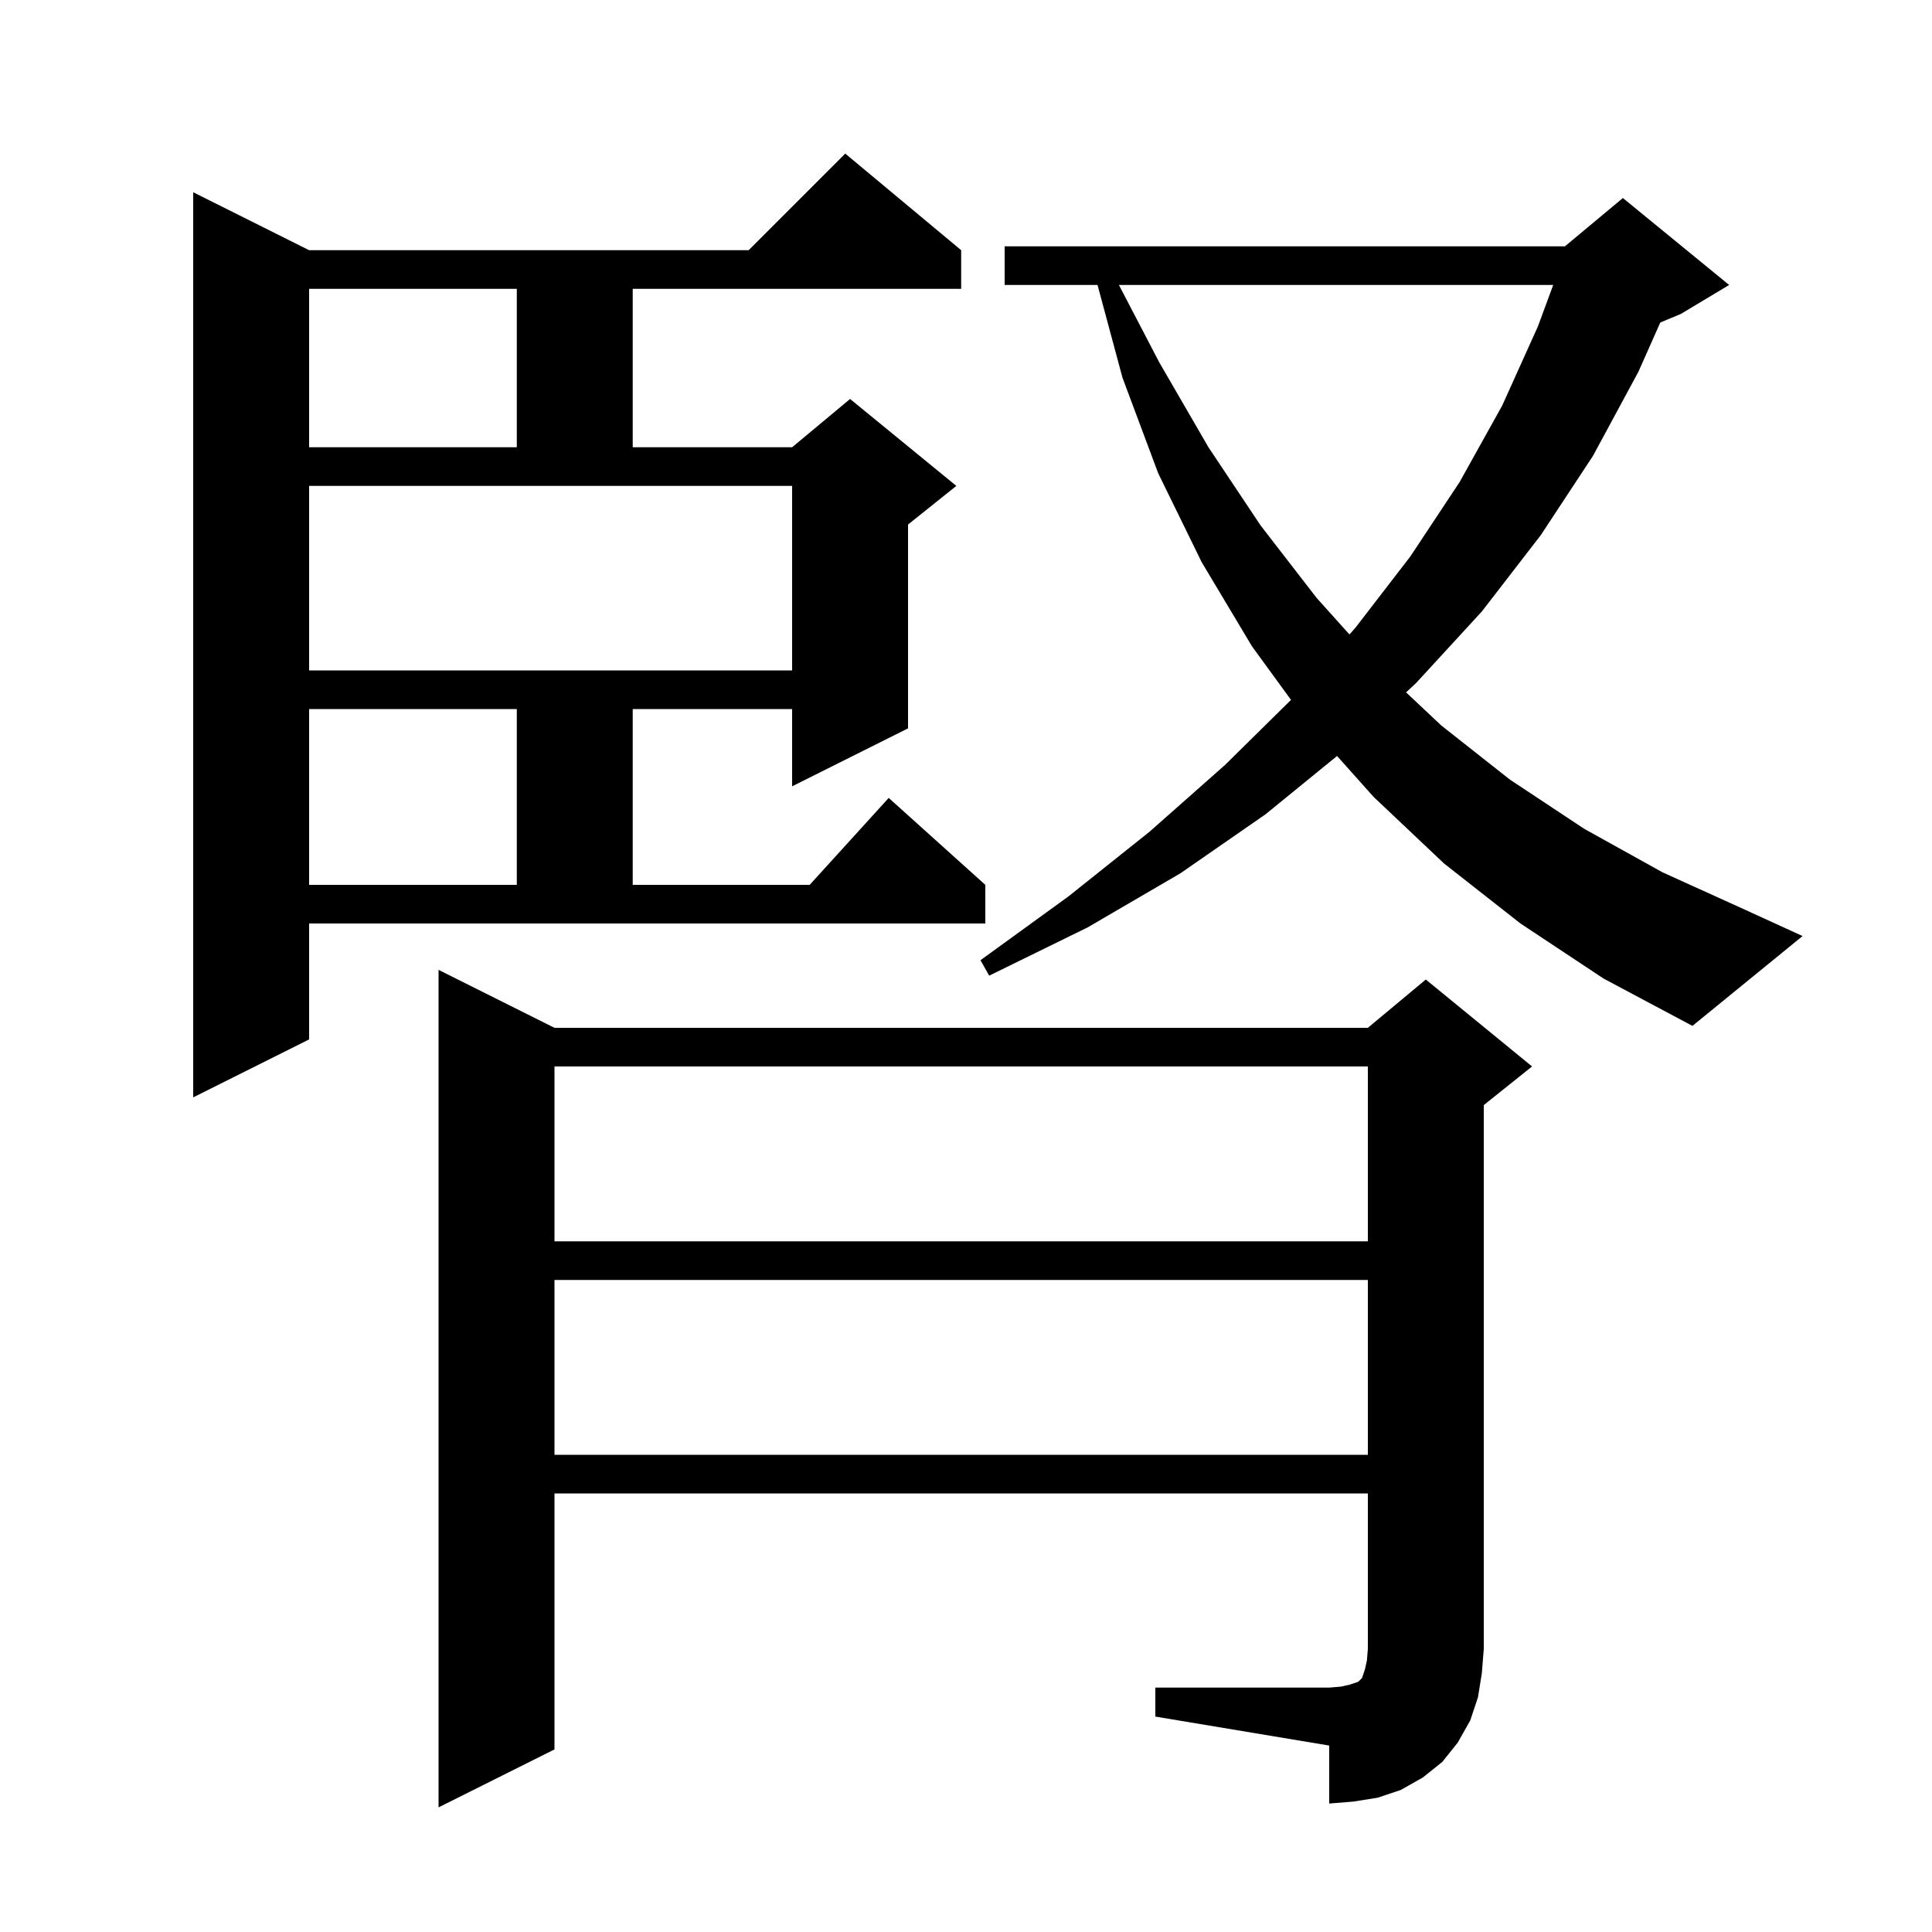 <svg xmlns="http://www.w3.org/2000/svg" xmlns:xlink="http://www.w3.org/1999/xlink" version="1.1" baseProfile="full" viewBox="0 0 200 200" width="200" height="200">
<g fill="black">
<path d="M 119.6 174.7 L 137.6 174.7 L 138.8 174.6 L 139.7 174.4 L 140.6 174.1 L 141.0 173.7 L 141.3 172.8 L 141.5 171.9 L 141.6 170.7 L 141.6 154.6 L 57.4 154.6 L 57.4 181.1 L 45.4 187.1 L 45.4 100.4 L 57.4 106.4 L 141.6 106.4 L 147.6 101.4 L 158.6 110.4 L 153.6 114.4 L 153.6 170.7 L 153.4 173.2 L 153.0 175.7 L 152.2 178.1 L 150.9 180.4 L 149.3 182.4 L 147.3 184.0 L 145.0 185.3 L 142.6 186.1 L 140.1 186.5 L 137.6 186.7 L 137.6 180.7 L 119.6 177.7 Z M 57.4 132.5 L 57.4 150.6 L 141.6 150.6 L 141.6 132.5 Z M 57.4 110.4 L 57.4 128.5 L 141.6 128.5 L 141.6 110.4 Z M 32.0 107.6 L 20.0 113.6 L 20.0 19.9 L 32.0 25.9 L 77.5 25.9 L 87.5 15.9 L 99.5 25.9 L 99.5 29.9 L 65.5 29.9 L 65.5 46.3 L 82.0 46.3 L 88.0 41.3 L 99.0 50.3 L 94.0 54.3 L 94.0 75.4 L 82.0 81.4 L 82.0 73.4 L 65.5 73.4 L 65.5 91.6 L 83.818 91.6 L 92.0 82.6 L 102.0 91.6 L 102.0 95.6 L 32.0 95.6 Z M 157.4 95.6 L 149.5 89.4 L 142.2 82.5 L 138.412 78.26 L 131.0 84.3 L 122.2 90.4 L 112.6 96.0 L 102.4 101.0 L 101.5 99.4 L 110.6 92.8 L 119.0 86.1 L 126.8 79.2 L 133.644 72.452 L 129.6 66.9 L 124.4 58.2 L 119.9 49.0 L 116.2 39.1 L 113.615 29.5 L 104.0 29.5 L 104.0 25.5 L 162.0 25.5 L 168.0 20.5 L 179.0 29.5 L 174.0 32.5 L 171.873 33.386 L 169.6 38.5 L 164.9 47.2 L 159.5 55.4 L 153.4 63.3 L 146.6 70.7 L 145.556 71.674 L 149.2 75.1 L 156.3 80.7 L 164.0 85.8 L 172.1 90.3 L 180.7 94.2 L 186.6 96.9 L 175.2 106.2 L 166.0 101.3 Z M 32.0 73.4 L 32.0 91.6 L 53.5 91.6 L 53.5 73.4 Z M 32.0 69.4 L 82.0 69.4 L 82.0 50.3 L 32.0 50.3 Z M 115.83 29.5 L 120.0 37.5 L 125.1 46.3 L 130.5 54.4 L 136.3 61.9 L 139.696 65.679 L 140.3 65.0 L 146.0 57.6 L 151.1 49.9 L 155.5 42.0 L 159.2 33.8 L 160.787 29.5 Z M 32.0 29.9 L 32.0 46.3 L 53.5 46.3 L 53.5 29.9 Z " />
</g>
</svg>
